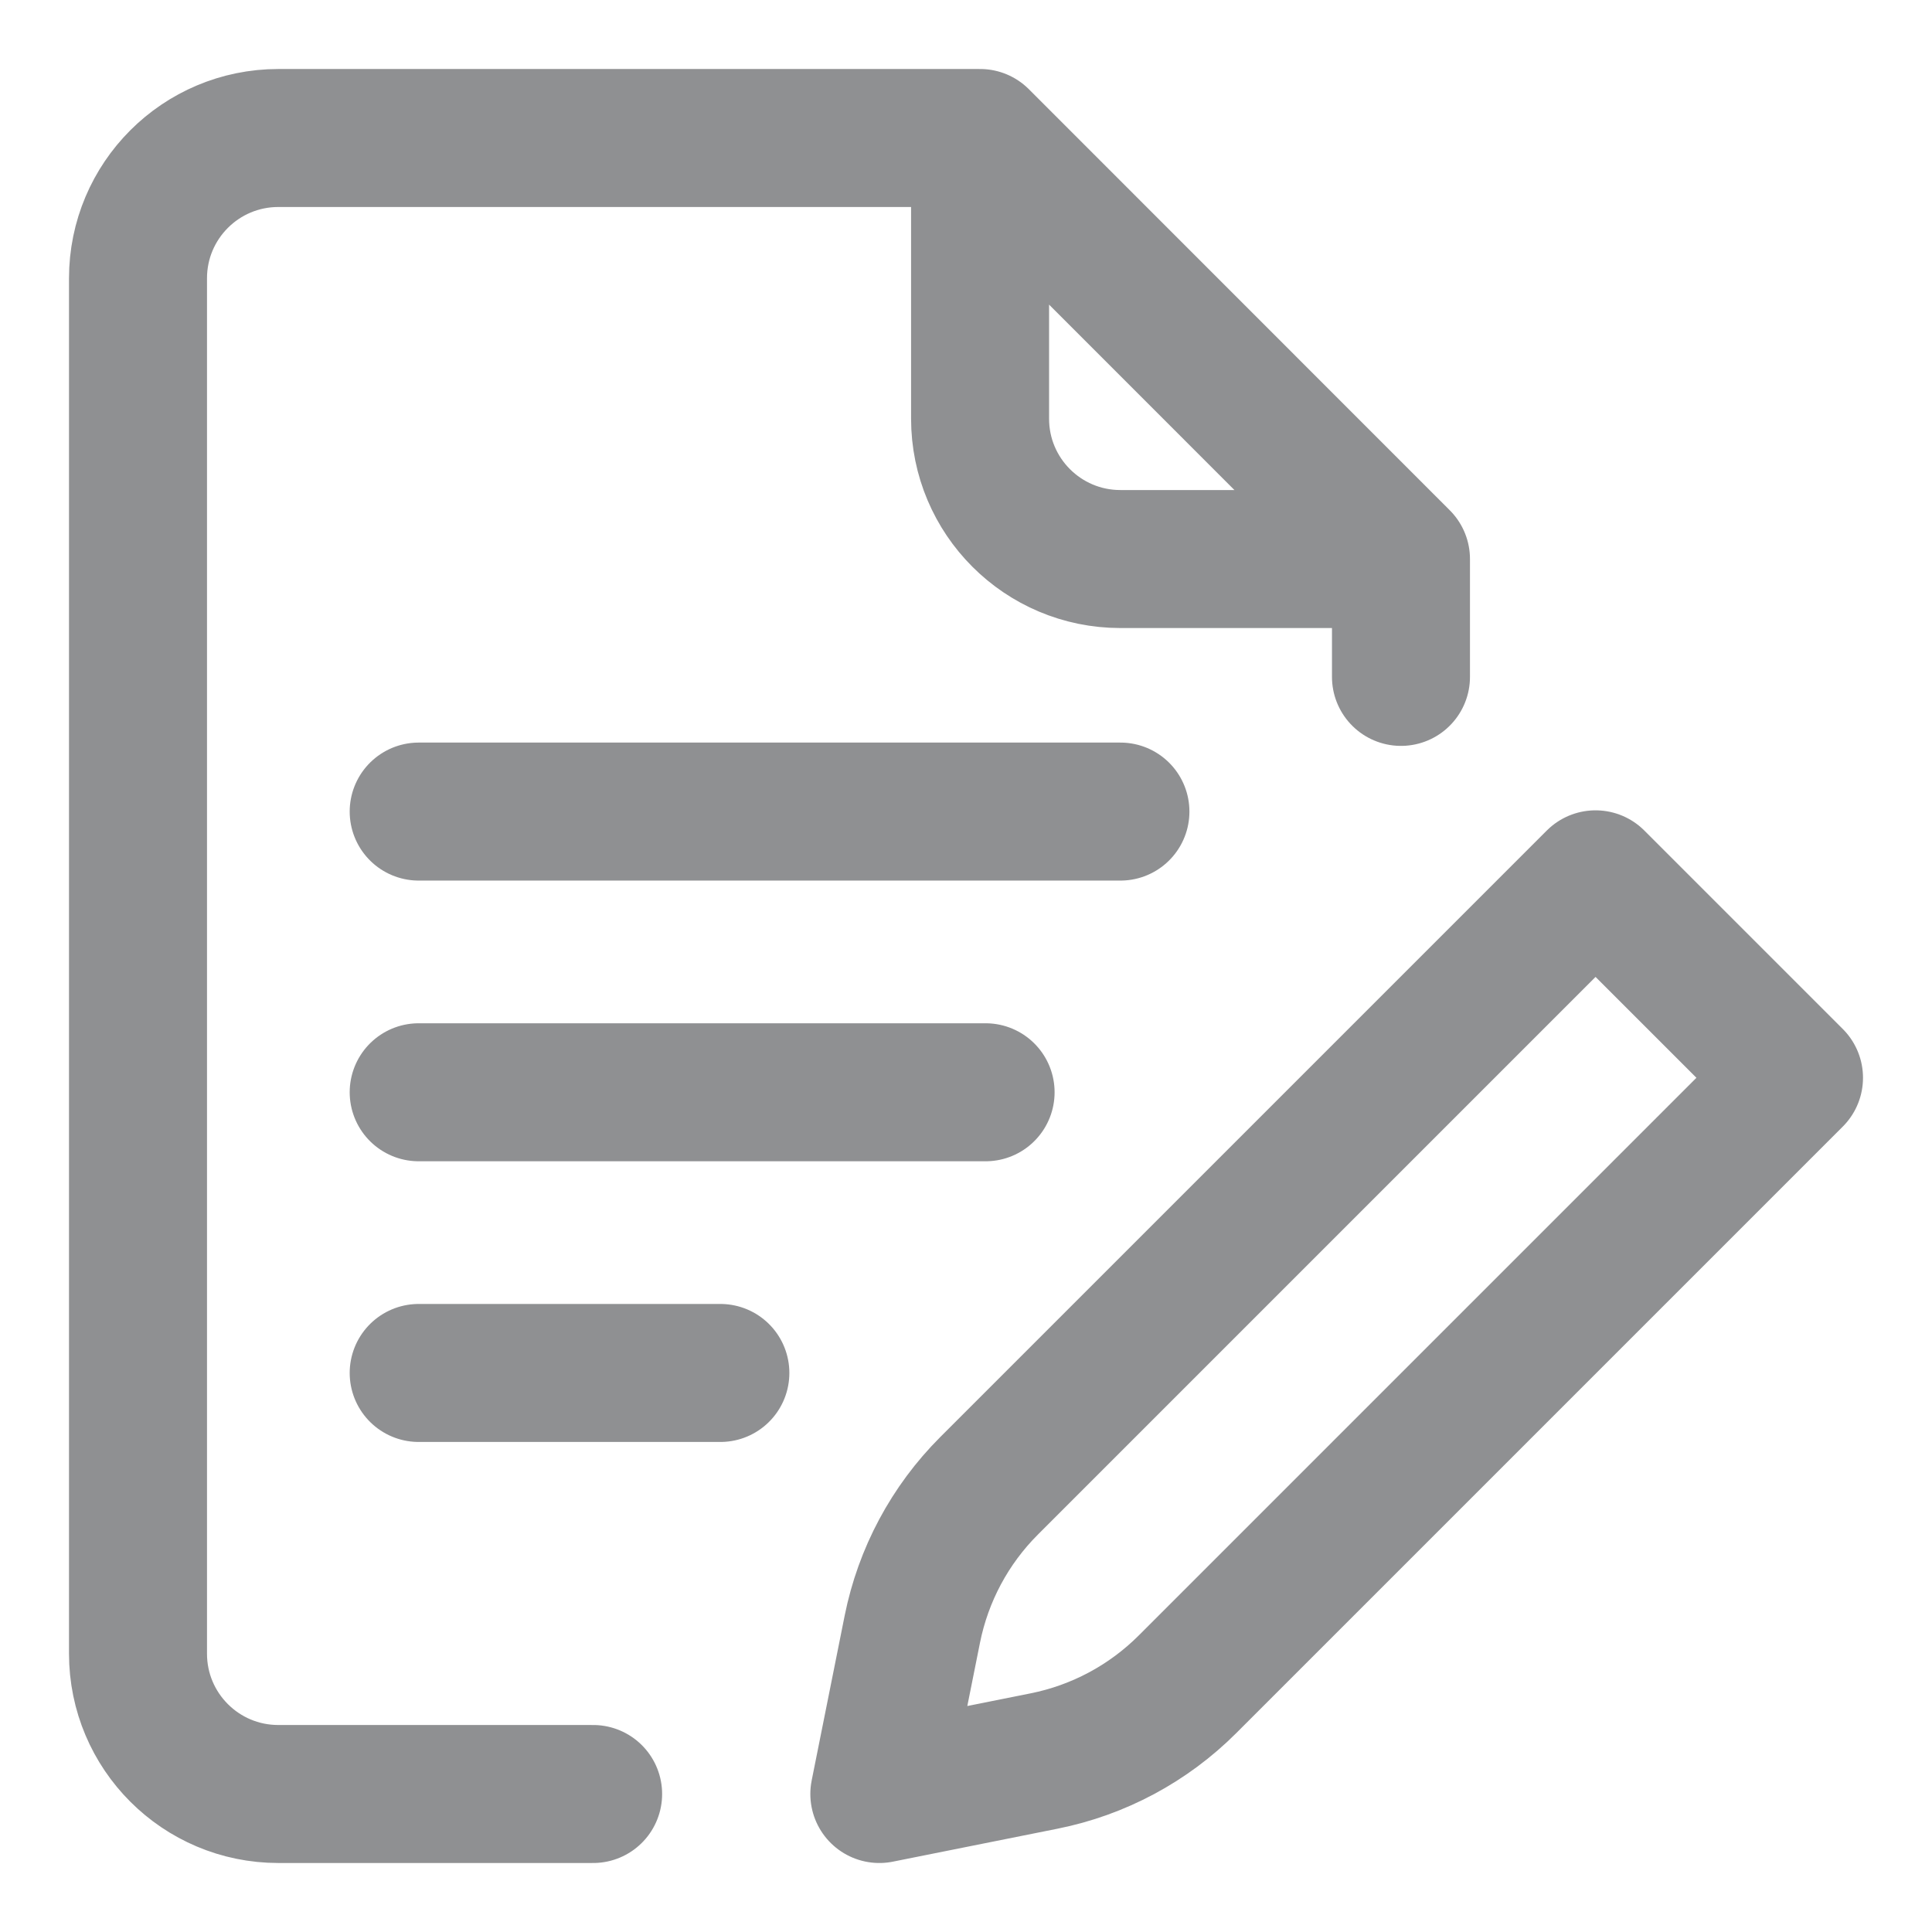 <svg width="14" height="14" viewBox="0 0 14 14" fill="none" xmlns="http://www.w3.org/2000/svg">
<path d="M10.152 4.905V4.051M10.152 4.051L8.119 4.051C7.557 4.051 7.102 3.596 7.102 3.034V1M10.152 4.051L7.102 1M7.102 1H2.017C1.455 1 1 1.455 1 2.017V11.983C1 12.545 1.455 13 2.017 13H4.298M3.034 5.881H8.119M3.034 7.915H7.142M3.034 9.949H5.22M7.566 12.761L6.372 13L6.611 11.806C6.69 11.412 6.883 11.051 7.167 10.767L11.562 6.372L13 7.81L8.605 12.205C8.321 12.489 7.96 12.682 7.566 12.761Z" stroke="#8F9092" stroke-miterlimit="10" stroke-linecap="round" stroke-linejoin="round"/>
</svg>
